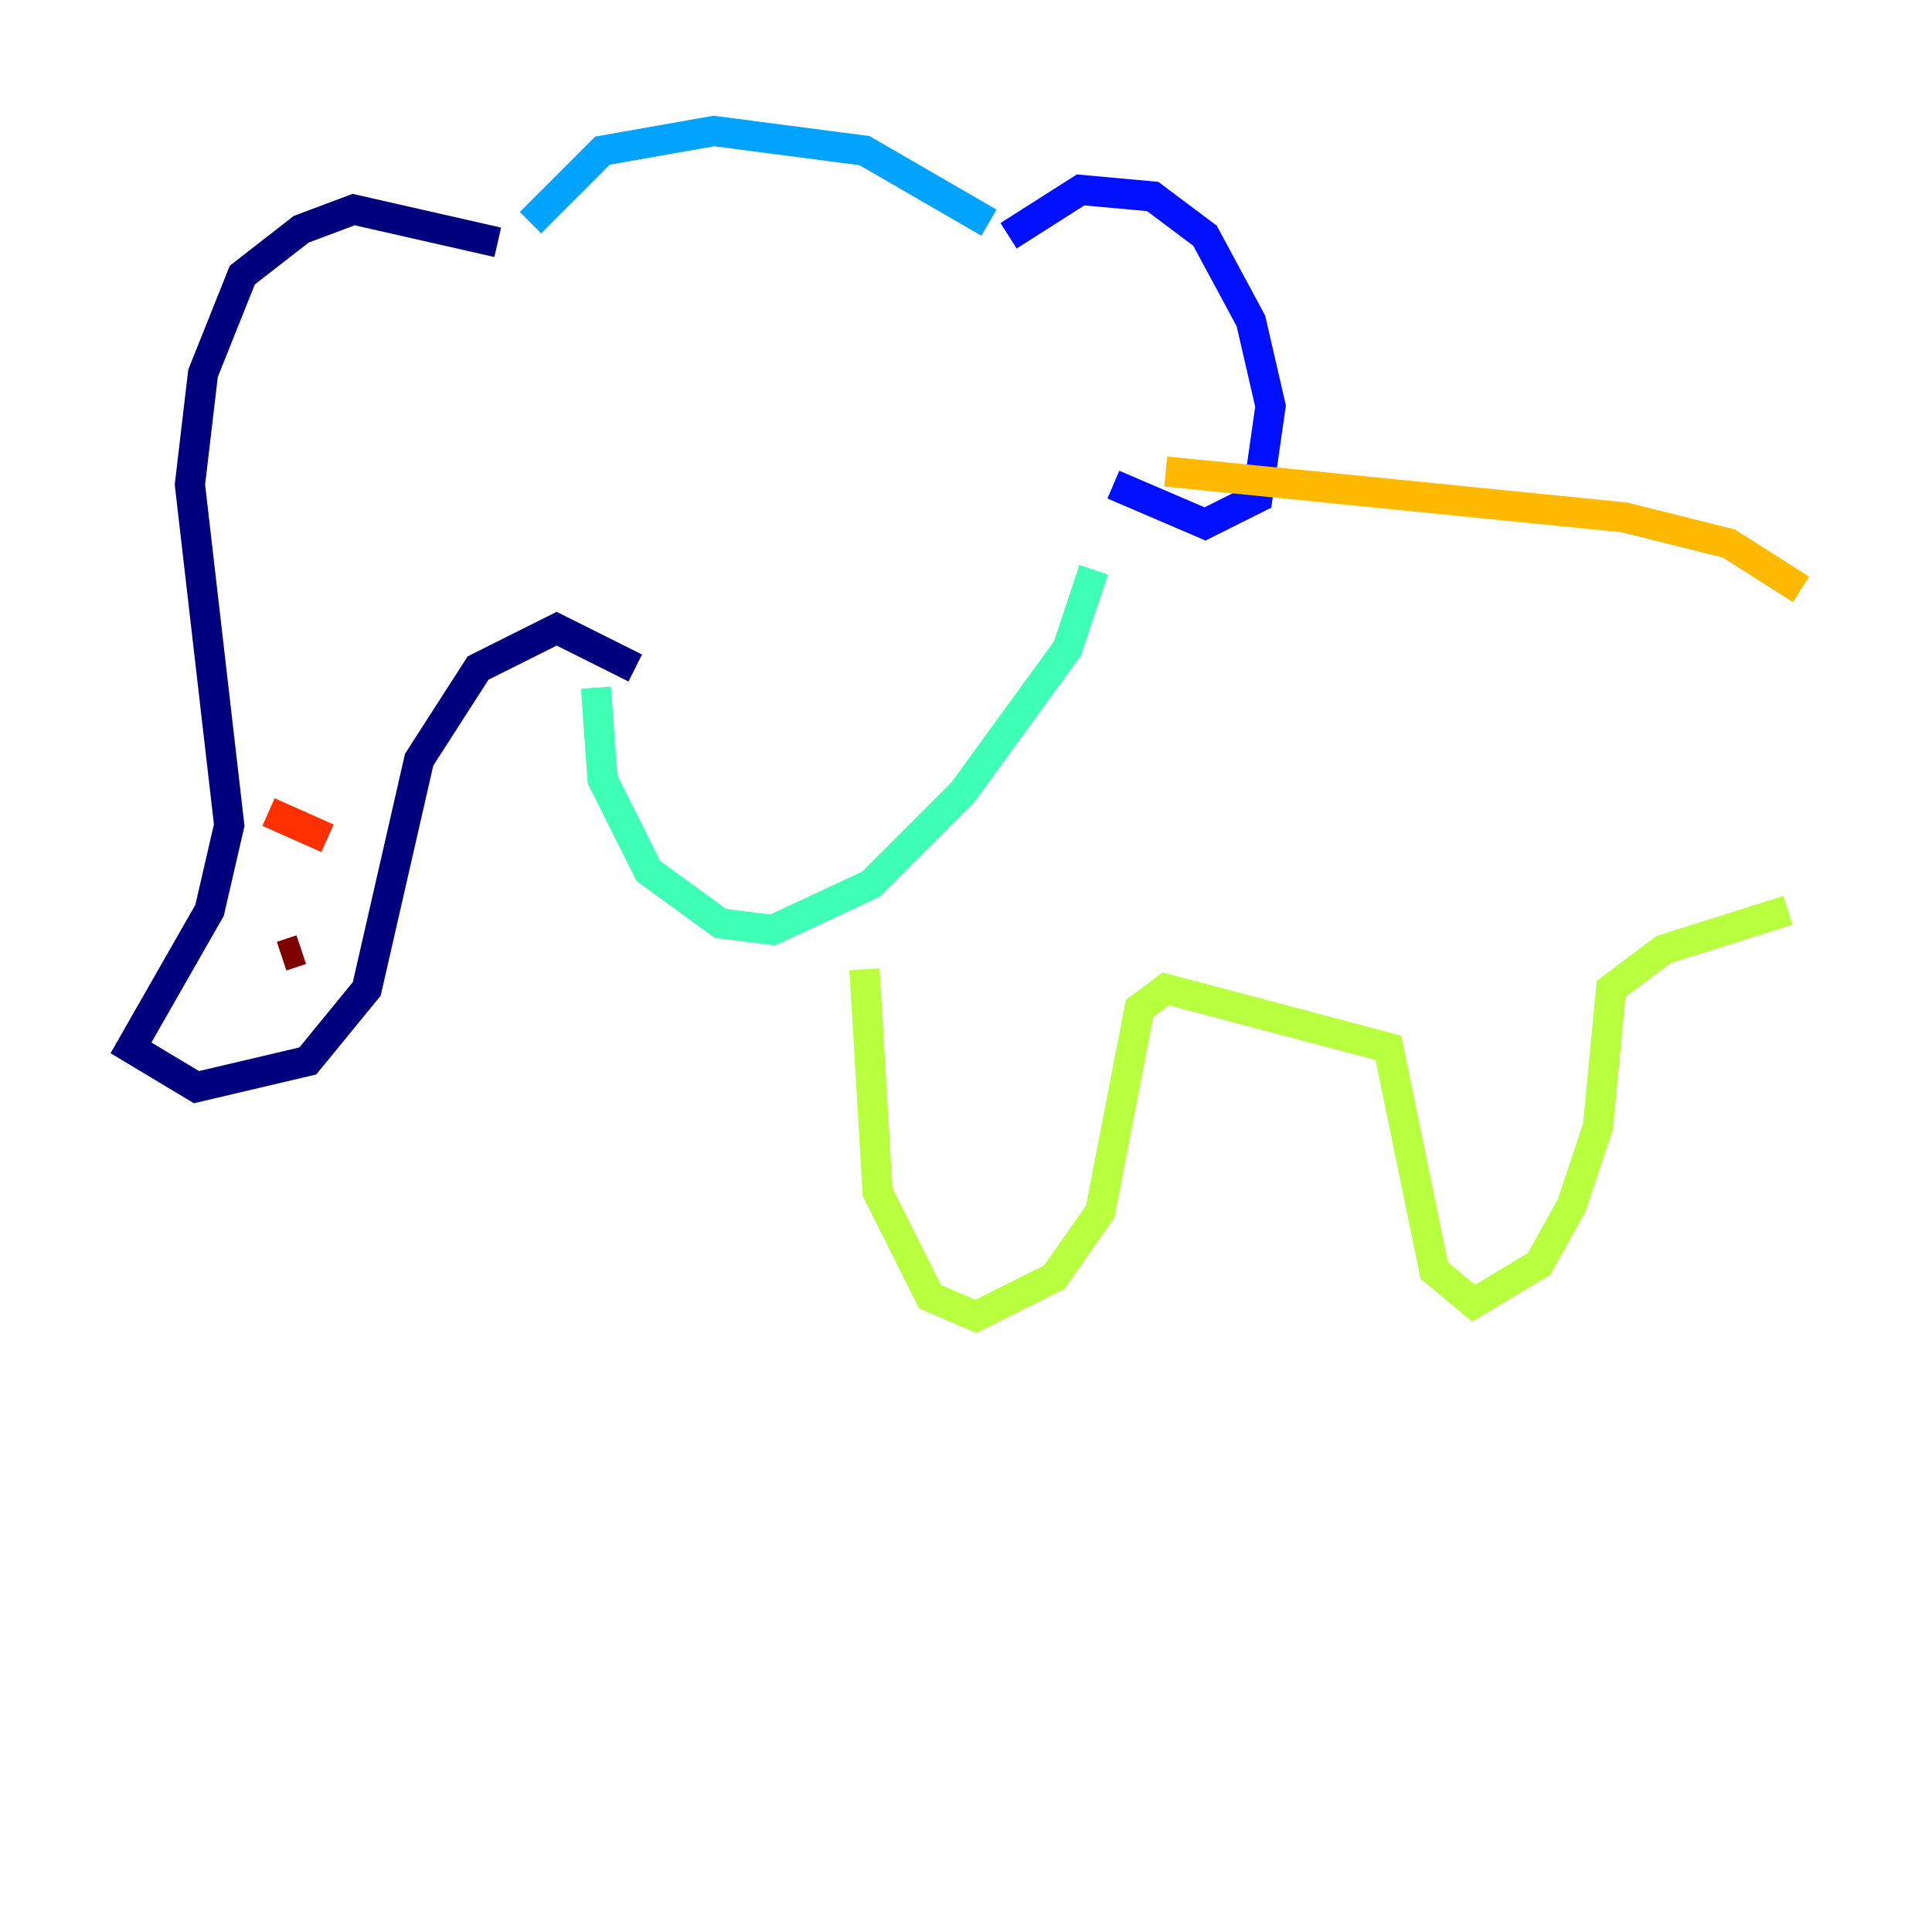<?xml version="1.0" encoding="utf-8" ?>
<svg baseProfile="tiny" height="128" version="1.2" viewBox="0,0,128,128" width="128" xmlns="http://www.w3.org/2000/svg" xmlns:ev="http://www.w3.org/2001/xml-events" xmlns:xlink="http://www.w3.org/1999/xlink"><defs /><polyline fill="none" points="32.976,16.054 23.43,13.885 19.959,15.186 16.054,18.224 13.451,24.732 12.583,32.108 15.186,54.671 13.885,60.312 8.678,69.424 13.017,72.027 20.393,70.291 24.298,65.519 27.77,50.332 31.675,44.258 36.881,41.654 42.088,44.258" stroke="#00007f" stroke-width="2" /><polyline fill="none" points="66.82,15.62 71.593,12.583 76.366,13.017 79.837,15.62 82.875,21.261 84.176,26.902 83.308,32.976 79.837,34.712 73.763,32.108" stroke="#0010ff" stroke-width="2" /><polyline fill="none" points="65.519,14.752 57.275,9.98 47.295,8.678 39.919,9.98 35.146,14.752" stroke="#00a4ff" stroke-width="2" /><polyline fill="none" points="39.485,45.559 39.919,51.634 42.956,57.709 47.729,61.18 51.2,61.614 57.709,58.576 63.783,52.502 70.725,42.956 72.461,37.749" stroke="#3fffb7" stroke-width="2" /><polyline fill="none" points="57.275,64.217 58.142,78.969 61.614,85.912 64.651,87.214 69.858,84.61 72.895,80.271 75.498,66.82 77.234,65.519 91.986,69.424 95.024,84.176 97.627,86.346 101.966,83.742 104.136,79.837 105.871,74.63 106.739,65.519 110.21,62.915 118.454,60.312" stroke="#b7ff3f" stroke-width="2" /><polyline fill="none" points="77.234,31.241 107.607,34.278 114.549,36.014 119.322,39.051" stroke="#ffb900" stroke-width="2" /><polyline fill="none" points="17.79,53.803 21.695,55.539" stroke="#ff3000" stroke-width="2" /><polyline fill="none" points="18.658,63.349 19.959,62.915" stroke="#7f0000" stroke-width="2" /></svg>